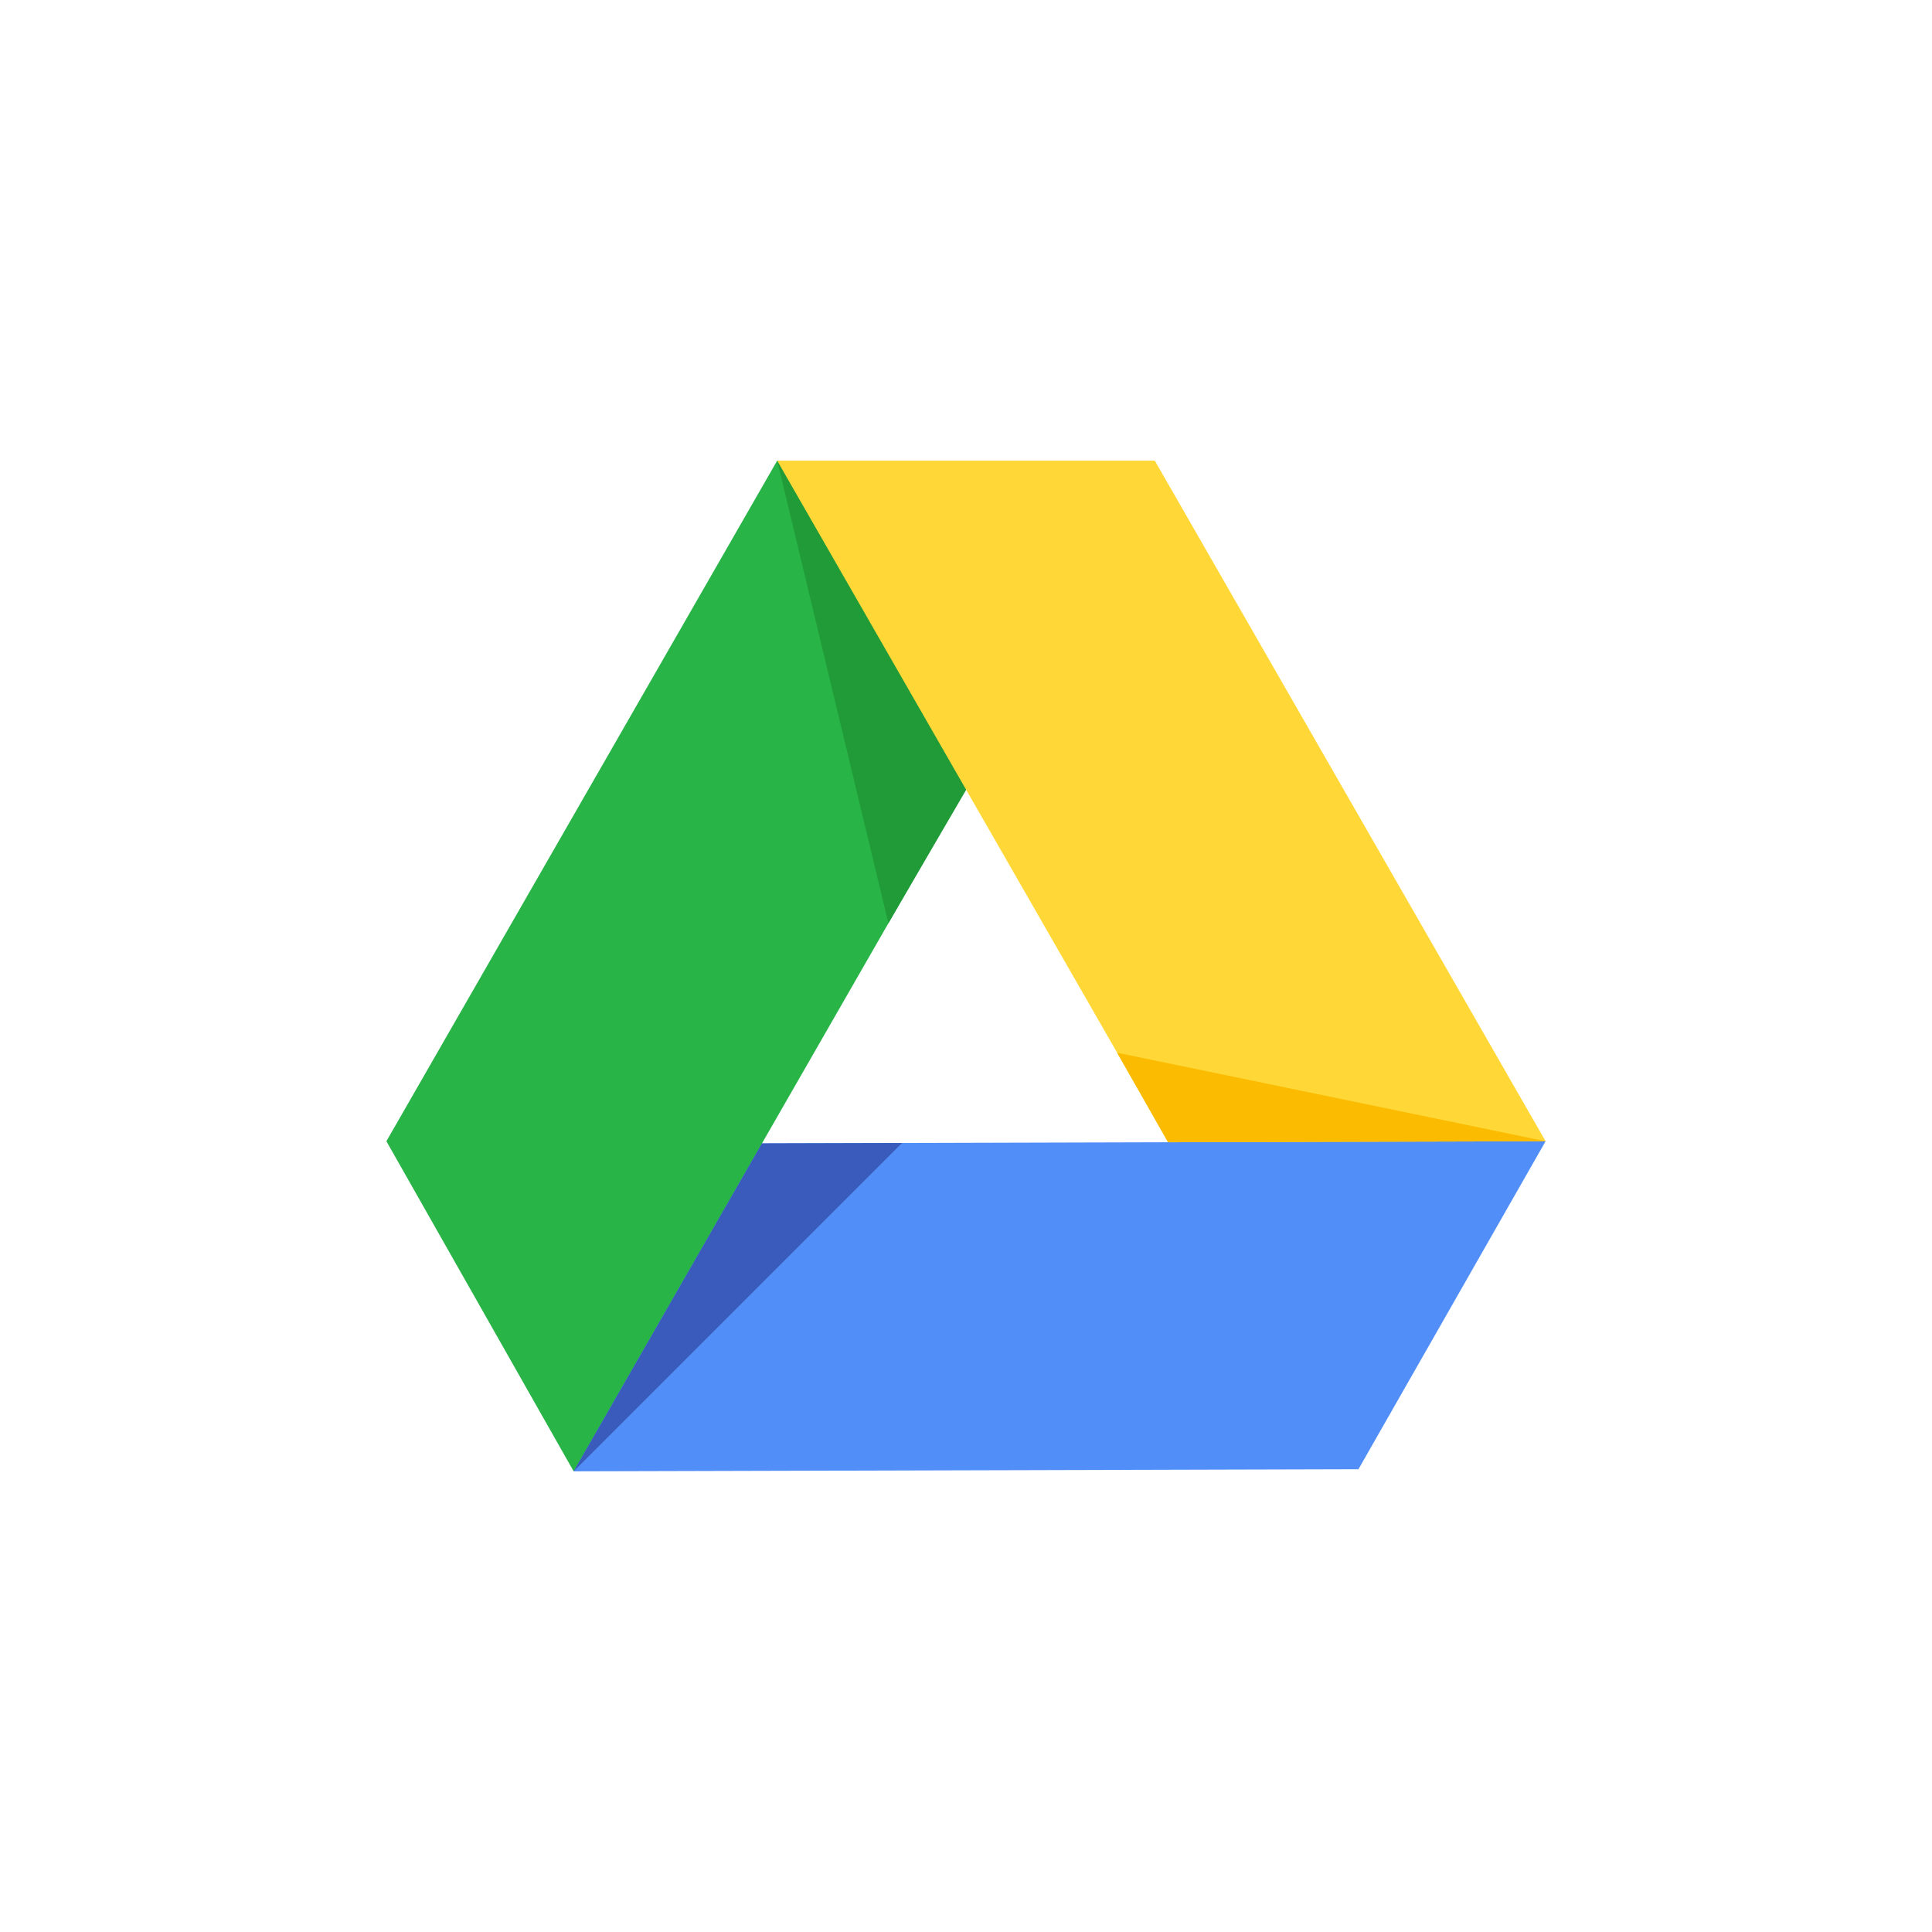 <svg xmlns="http://www.w3.org/2000/svg" width="100" height="100" fill="none" viewBox="0 0 100 100"><g clip-path="url(#clip0)"><path fill="#28B446" d="M39.44 59.181L38.939 69.133L29.693 76.157L20 59.07L40.227 23.843L49.697 30.343L50.009 40.88L49.92 40.931L39.44 59.181Z"/><path fill="#219B38" d="M40.227 23.843L45.983 47.788L50.009 40.88L49.697 27.009L40.227 23.843Z"/><path fill="#FFD837" d="M59.772 23.843L80 59.07L69.092 64.587L60.454 59.123V59.07L50.009 40.88L40.227 23.843H59.772Z"/><path fill="#518EF8" d="M80 59.07L70.313 76.047L29.693 76.157L39.44 59.181L60.454 59.123L80 59.07Z"/><path fill="#3A5BBC" d="M29.693 76.157L46.689 59.161L39.44 59.181L29.693 76.157Z"/><path fill="#FBBB00" d="M80 59.07L57.823 54.489L60.454 59.123L80 59.07Z"/></g><defs><clipPath id="clip0"><rect width="60" height="60" fill="#fff" transform="translate(20 20)"/></clipPath></defs></svg>